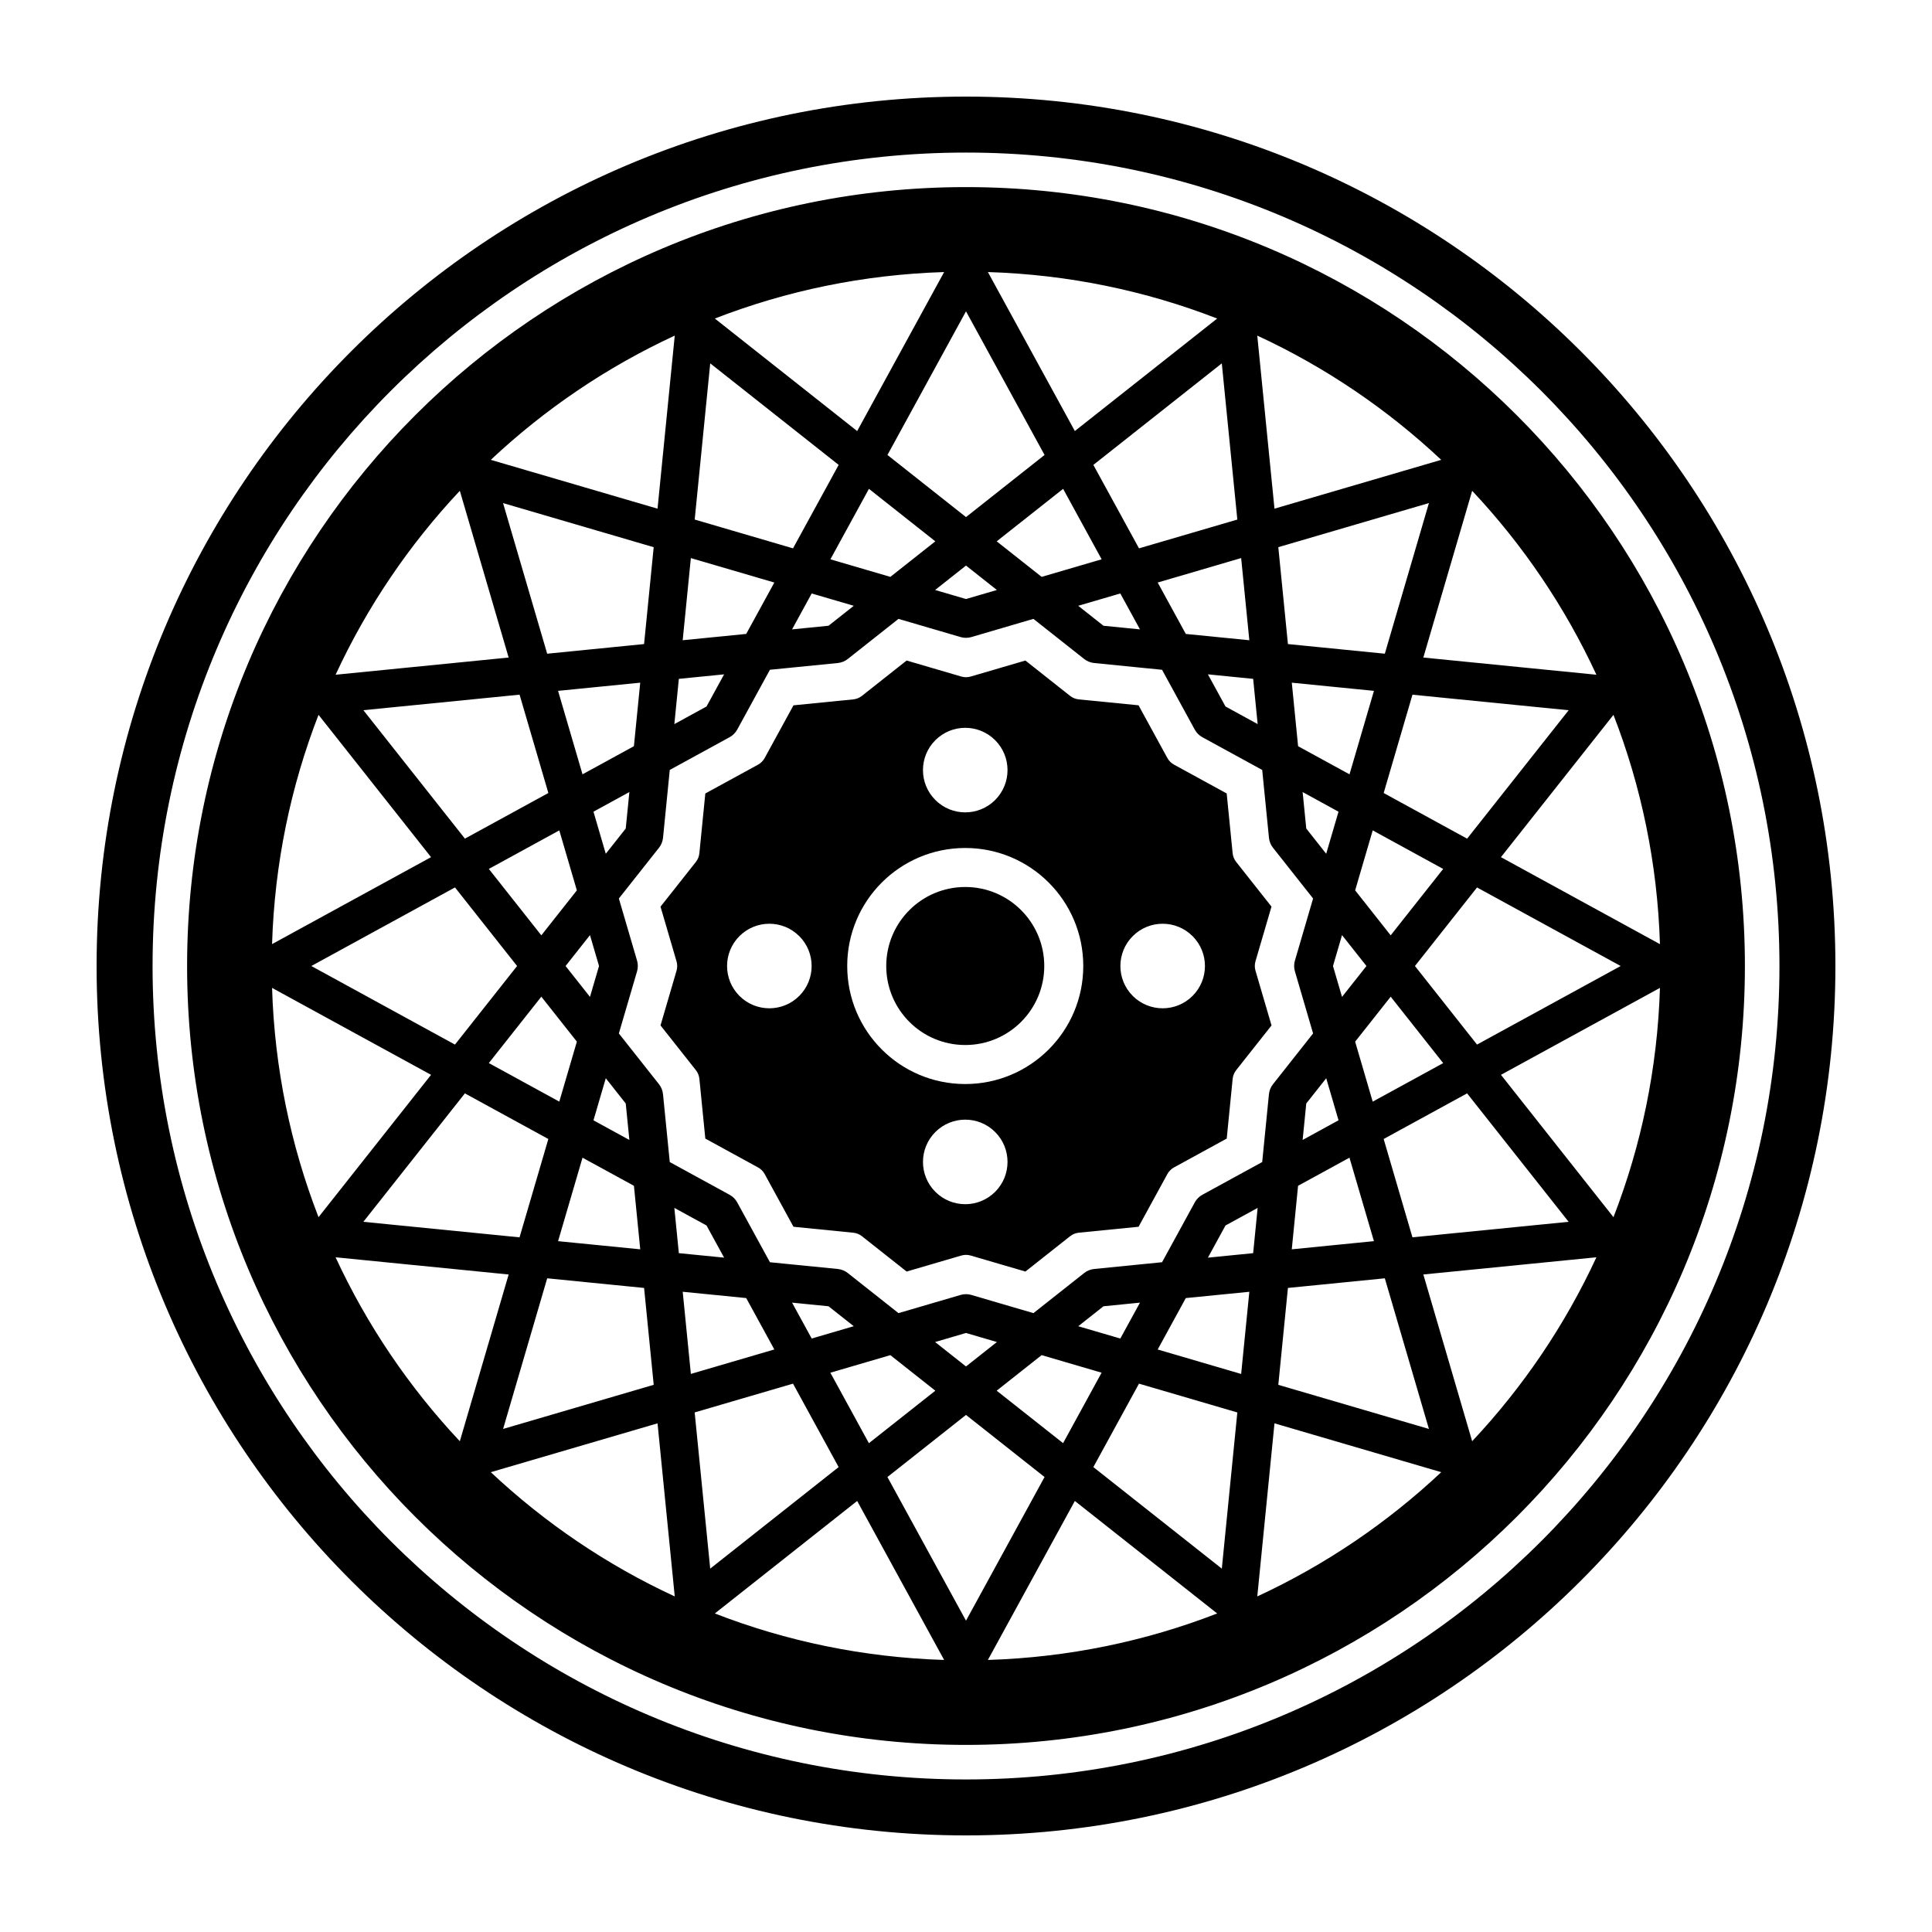 <?xml version='1.0' encoding='utf-8'?>
<!DOCTYPE svg PUBLIC '-//W3C//DTD SVG 1.1//EN' 'http://www.w3.org/Graphics/SVG/1.1/DTD/svg11.dtd'>
<svg width="100" version="1.1" xmlns="http://www.w3.org/2000/svg" height="100" viewBox="0 0 100 100" xmlns:xlink="http://www.w3.org/1999/xlink" enable-background="new 0 0 100 100">
  <path d="m50,5c-24.853,0-45,20.147-45,45 0,24.852 20.147,45 45,45 24.854,0 45-20.147 45-45 0-24.853-20.146-45-45-45zm0,87.104c-23.253,0-42.103-18.851-42.103-42.104 1.77636e-15-23.253 18.85-42.103 42.103-42.103s42.104,18.85 42.104,42.103c0,23.253-18.851,42.104-42.104,42.104zm0-82.42c-22.266,1.77636e-15-40.316,18.05-40.316,40.316 1.77636e-15,22.266 18.05,40.316 40.316,40.316 22.267,0 40.316-18.051 40.316-40.316 0-22.266-18.049-40.316-40.316-40.316zm33.513,53.317l-5.823-7.368 8.229-4.5c-0.129,4.174-0.97,8.169-2.406,11.868zm-69.431-11.868l8.229,4.5-5.824,7.367c-1.435-3.698-2.277-7.693-2.405-11.867zm2.405-14.134l5.824,7.367-8.229,4.501c0.128-4.174 0.97-8.169 2.405-11.868zm22.137,30.189l1.455,2.66-4.32,1.266-.422-4.253 3.287,.327zm-3.487-2.325l-.233-2.343 1.665,.91 .911,1.665-2.343-.232zm5.909,6.754l2.362,4.319-6.648,5.256-.804-8.085 5.09-1.49zm-.049-4.193l1.887,.188 1.306,1.032-2.177,.638-1.016-1.858zm1.983,3.627l3.104-.909 2.328,1.84-3.438,2.717-1.994-3.648zm5.421-1.588l1.599-.469 1.599,.469-1.599,1.264-1.599-1.264zm1.599,3.773l4.066,3.214-4.066,7.436-4.067-7.436 4.067-3.214zm1.588-1.255l2.327-1.84 3.104,.909-1.994,3.647-3.437-2.716zm4.222-3.336l1.307-1.033 1.888-.188-1.017,1.858-2.178-.637zm3.144,2.972l5.09,1.491-.803,8.084-6.649-5.256 2.362-4.319zm.968-1.768l1.455-2.661 3.288-.326-.423,4.253-4.32-1.266zm2.599-4.753l.91-1.665 1.664-.91-.232,2.342-2.342,.233zm-.288-3.254c-0.165,0.09-0.301,0.226-0.391,0.392l-1.694,3.098-3.514,.35c-0.188,0.019-0.366,0.09-0.514,0.207l-2.629,2.078-3.215-.942c-0.181-0.053-0.373-0.053-0.554,0l-3.216,.942-2.628-2.078c-0.148-0.116-0.326-0.188-0.513-0.207l-3.513-.349-1.695-3.099c-0.09-0.166-0.226-0.302-0.392-0.392l-3.098-1.694-.35-3.514c-0.019-0.188-0.09-0.366-0.207-0.514l-2.078-2.629 .942-3.215c0.053-0.181 0.053-0.373 0-0.554l-.942-3.215 2.078-2.628c0.117-0.148 0.189-0.326 0.208-0.513l.349-3.514 3.098-1.695c0.166-0.09 0.301-0.226 0.392-0.391l1.694-3.099 3.514-.349c0.188-0.019 0.366-0.09 0.513-0.207l2.628-2.078 3.215,.942c0.181,0.053 0.373,0.053 0.554,0l3.215-.942 2.628,2.078c0.148,0.117 0.326,0.188 0.514,0.207l3.515,.35 1.694,3.098c0.09,0.165 0.226,0.301 0.391,0.391l3.099,1.695 .35,3.513c0.019,0.188 0.09,0.366 0.207,0.513l2.077,2.628-.941,3.216c-0.053,0.181-0.053,0.373 0,0.554l.941,3.216-2.077,2.629c-0.117,0.147-0.189,0.325-0.208,0.513l-.349,3.514-3.098,1.694zm-30.878-6.033l1.033,1.307 .188,1.888-1.858-1.017 .637-2.178zm-.818-4.211l-1.263-1.598 1.263-1.598 .468,1.598-.468,1.598zm.181-9.585l1.858-1.017-.188,1.888-1.033,1.307-.637-2.178zm-.567-1.935l-1.266-4.32 4.253-.423-.327,3.288-2.66,1.455zm-1.202,2.902l.909,3.105-1.839,2.327-2.717-3.437 3.647-1.995zm-2.185,7.02l-3.215,4.067-7.435-4.067 7.436-4.067 3.214,4.067zm1.255,1.587l1.839,2.327-.909,3.105-3.647-1.995 2.717-3.437zm2.132,8.334l2.661,1.455 .327,3.288-4.253-.422 1.265-4.321zm31.226-27.109l-1.455-2.661 4.32-1.266 .423,4.253-3.288-.326zm3.486,2.325l.233,2.341-1.665-.911-.91-1.664 2.342,.234zm-5.908-6.755l-2.363-4.319 6.648-5.255 .804,8.084-5.089,1.49zm.049,4.194l-1.889-.188-1.307-1.033 2.179-.638 1.017,1.859zm-1.983-3.627l-3.105,.909-2.327-1.839 3.438-2.717 1.994,3.647zm-5.423,1.588l-1.598,.468-1.598-.468 1.598-1.264 1.598,1.264zm-1.598-3.773l-4.066-3.215 4.066-7.435 4.066,7.435-4.066,3.215zm-1.588,1.255l-2.327,1.839-3.104-.909 1.995-3.647 3.436,2.717zm-4.221,3.336l-1.306,1.033-1.888,.188 1.016-1.858 2.178,.637zm-3.145-2.973l-5.089-1.491 .804-8.084 6.648,5.255-2.363,4.32zm-.967,1.769l-1.455,2.66-3.288,.327 .422-4.252 4.321,1.265zm-2.6,4.753l-.91,1.664-1.665,.911 .233-2.342 2.342-.233zm31.803,23.082l-1.858,1.017 .188-1.888 1.033-1.306 .637,2.177zm-1.67-15.102l-.188-1.888 1.857,1.017-.638,2.177-1.031-1.306zm1.383,7.116l.468-1.599 1.264,1.599-1.264,1.598-.468-1.598zm1.147-3.916l.909-3.104 3.647,1.995-2.717,3.437-1.839-2.328zm-.292-6.006l-2.661-1.455-.326-3.288 4.252,.423-1.265,4.32zm-2.662,21.298l2.66-1.455 1.266,4.32-4.252,.423 .326-3.288zm3.863-4.356l-.909-3.104 1.84-2.328 2.717,3.438-3.648,1.994zm2.186-7.02l3.214-4.066 7.435,4.066-7.435,4.066-3.214-4.066zm2.701-6.592l-4.319-2.362 1.49-5.089 8.084,.804-5.255,6.647zm-4.26-9.573l-5.015-.499-.498-5.015 7.796-2.283-2.283,7.797zm-5.711-7.507l-.891-8.958c3.519,1.628 6.729,3.809 9.521,6.431l-8.63,2.527zm-10.333-4.018l-4.501-8.229c4.175,0.129 8.17,0.97 11.868,2.406l-7.367,5.823zm-11.267,.001l-7.367-5.824c3.698-1.436 7.693-2.276 11.868-2.406l-4.501,8.23zm-10.333,4.017l-8.63-2.527c2.792-2.622 6.002-4.802 9.521-6.431l-.891,8.958zm-.199,1.994l-.498,5.014-5.015,.499-2.284-7.796 7.797,2.283zm-5.452,12.723l-4.319,2.362-5.255-6.648 8.084-.804 1.49,5.09zm-4.32,15.547l4.319,2.362-1.491,5.09-8.084-.804 5.256-6.648zm4.26,9.572l5.015,.499 .498,5.014-7.796,2.284 2.283-7.797zm5.711,7.507l.891,8.959c-3.519-1.628-6.729-3.809-9.521-6.431l8.63-2.528zm10.333,4.018l4.501,8.229c-4.175-0.13-8.169-0.97-11.868-2.406l7.367-5.823zm11.267,0l7.367,5.823c-3.698,1.436-7.693,2.276-11.868,2.406l4.501-8.229zm10.333-4.018l8.631,2.528c-2.792,2.622-6.003,4.802-9.521,6.431l.89-8.959zm.198-1.993l.498-5.015 5.015-.499 2.283,7.797-7.796-2.283zm5.453-12.724l4.319-2.362 5.255,6.648-8.084,.803-1.49-5.089zm6.071-14.588l5.824-7.366c1.437,3.698 2.277,7.693 2.406,11.868l-8.23-4.502zm4.941-9.442l-8.958-.891 2.527-8.63c2.622,2.792 4.803,6.002 6.431,9.521zm-58.829-9.521l2.527,8.63-8.958,.891c1.629-3.519 3.809-6.73 6.431-9.521zm-6.431,39.673l8.958,.891-2.527,8.631c-2.622-2.792-4.802-6.003-6.431-9.522zm58.829,9.521l-2.527-8.631 8.958-.89c-1.628,3.519-3.809,6.73-6.431,9.521zm-11.216-24.841l.829-2.831-1.828-2.313c-0.104-0.13-0.166-0.287-0.183-0.452l-.308-3.092-2.727-1.492c-0.146-0.08-0.265-0.199-0.345-0.345l-1.491-2.726-3.091-.305c-0.165-0.017-0.322-0.08-0.452-0.183l-2.313-1.829-2.83,.829c-0.159,0.046-0.328,0.046-0.487,0l-2.83-.829-2.313,1.829c-0.13,0.103-0.287,0.166-0.451,0.182l-3.093,.308-1.491,2.727c-0.08,0.146-0.199,0.265-0.345,0.345l-2.727,1.491-.308,3.093c-0.016,0.165-0.08,0.322-0.182,0.452l-1.829,2.313 .829,2.83c0.046,0.159 0.046,0.328 0,0.487l-.829,2.83 1.829,2.313c0.103,0.13 0.166,0.287 0.183,0.452l.307,3.092 2.727,1.492c0.146,0.079 0.265,0.198 0.345,0.344l1.491,2.728 3.092,.308c0.165,0.016 0.322,0.079 0.452,0.182l2.313,1.828 2.83-.828c0.159-0.047 0.328-0.047 0.487,0l2.831,.828 2.313-1.828c0.13-0.103 0.286-0.166 0.451-0.183l3.093-.307 1.491-2.728c0.08-0.146 0.199-0.265 0.345-0.344l2.727-1.492 .307-3.092c0.017-0.165 0.08-0.321 0.183-0.451l1.829-2.313-.829-2.831c-0.048-0.161-0.048-0.329-0.002-0.489zm-16.569-11.444c0.855-0.855 2.24-0.855 3.095,0 0.854,0.854 0.854,2.24 0,3.095-0.855,0.854-2.24,0.854-3.095,0-0.855-0.855-0.855-2.24 0-3.095zm-7.045,13.236c-0.854,0.854-2.24,0.854-3.095,0-0.854-0.855-0.854-2.241 0-3.095 0.855-0.854 2.241-0.854 3.095,0 0.855,0.854 0.855,2.24 0,3.095zm10.14,10.14c-0.855,0.854-2.24,0.854-3.095,0-0.854-0.854-0.854-2.24 0-3.095 0.855-0.854 2.24-0.854 3.095,0 0.854,0.854 0.854,2.24 0,3.095zm-1.548-5.579c-3.374,0-6.109-2.735-6.109-6.109 0-3.375 2.735-6.109 6.109-6.109 3.374,0 6.109,2.735 6.109,6.109 0,3.374-2.735,6.109-6.109,6.109zm11.766-4.561c-0.854,0.854-2.24,0.854-3.095,0-0.854-0.855-0.854-2.241 0-3.095s2.24-0.854 3.095,0c0.855,0.854 0.855,2.24 0,3.095zm-7.676-1.548c0,2.258-1.831,4.089-4.09,4.089s-4.089-1.83-4.089-4.089c0-2.259 1.831-4.09 4.089-4.09s4.09,1.831 4.09,4.09z"/>
</svg>

